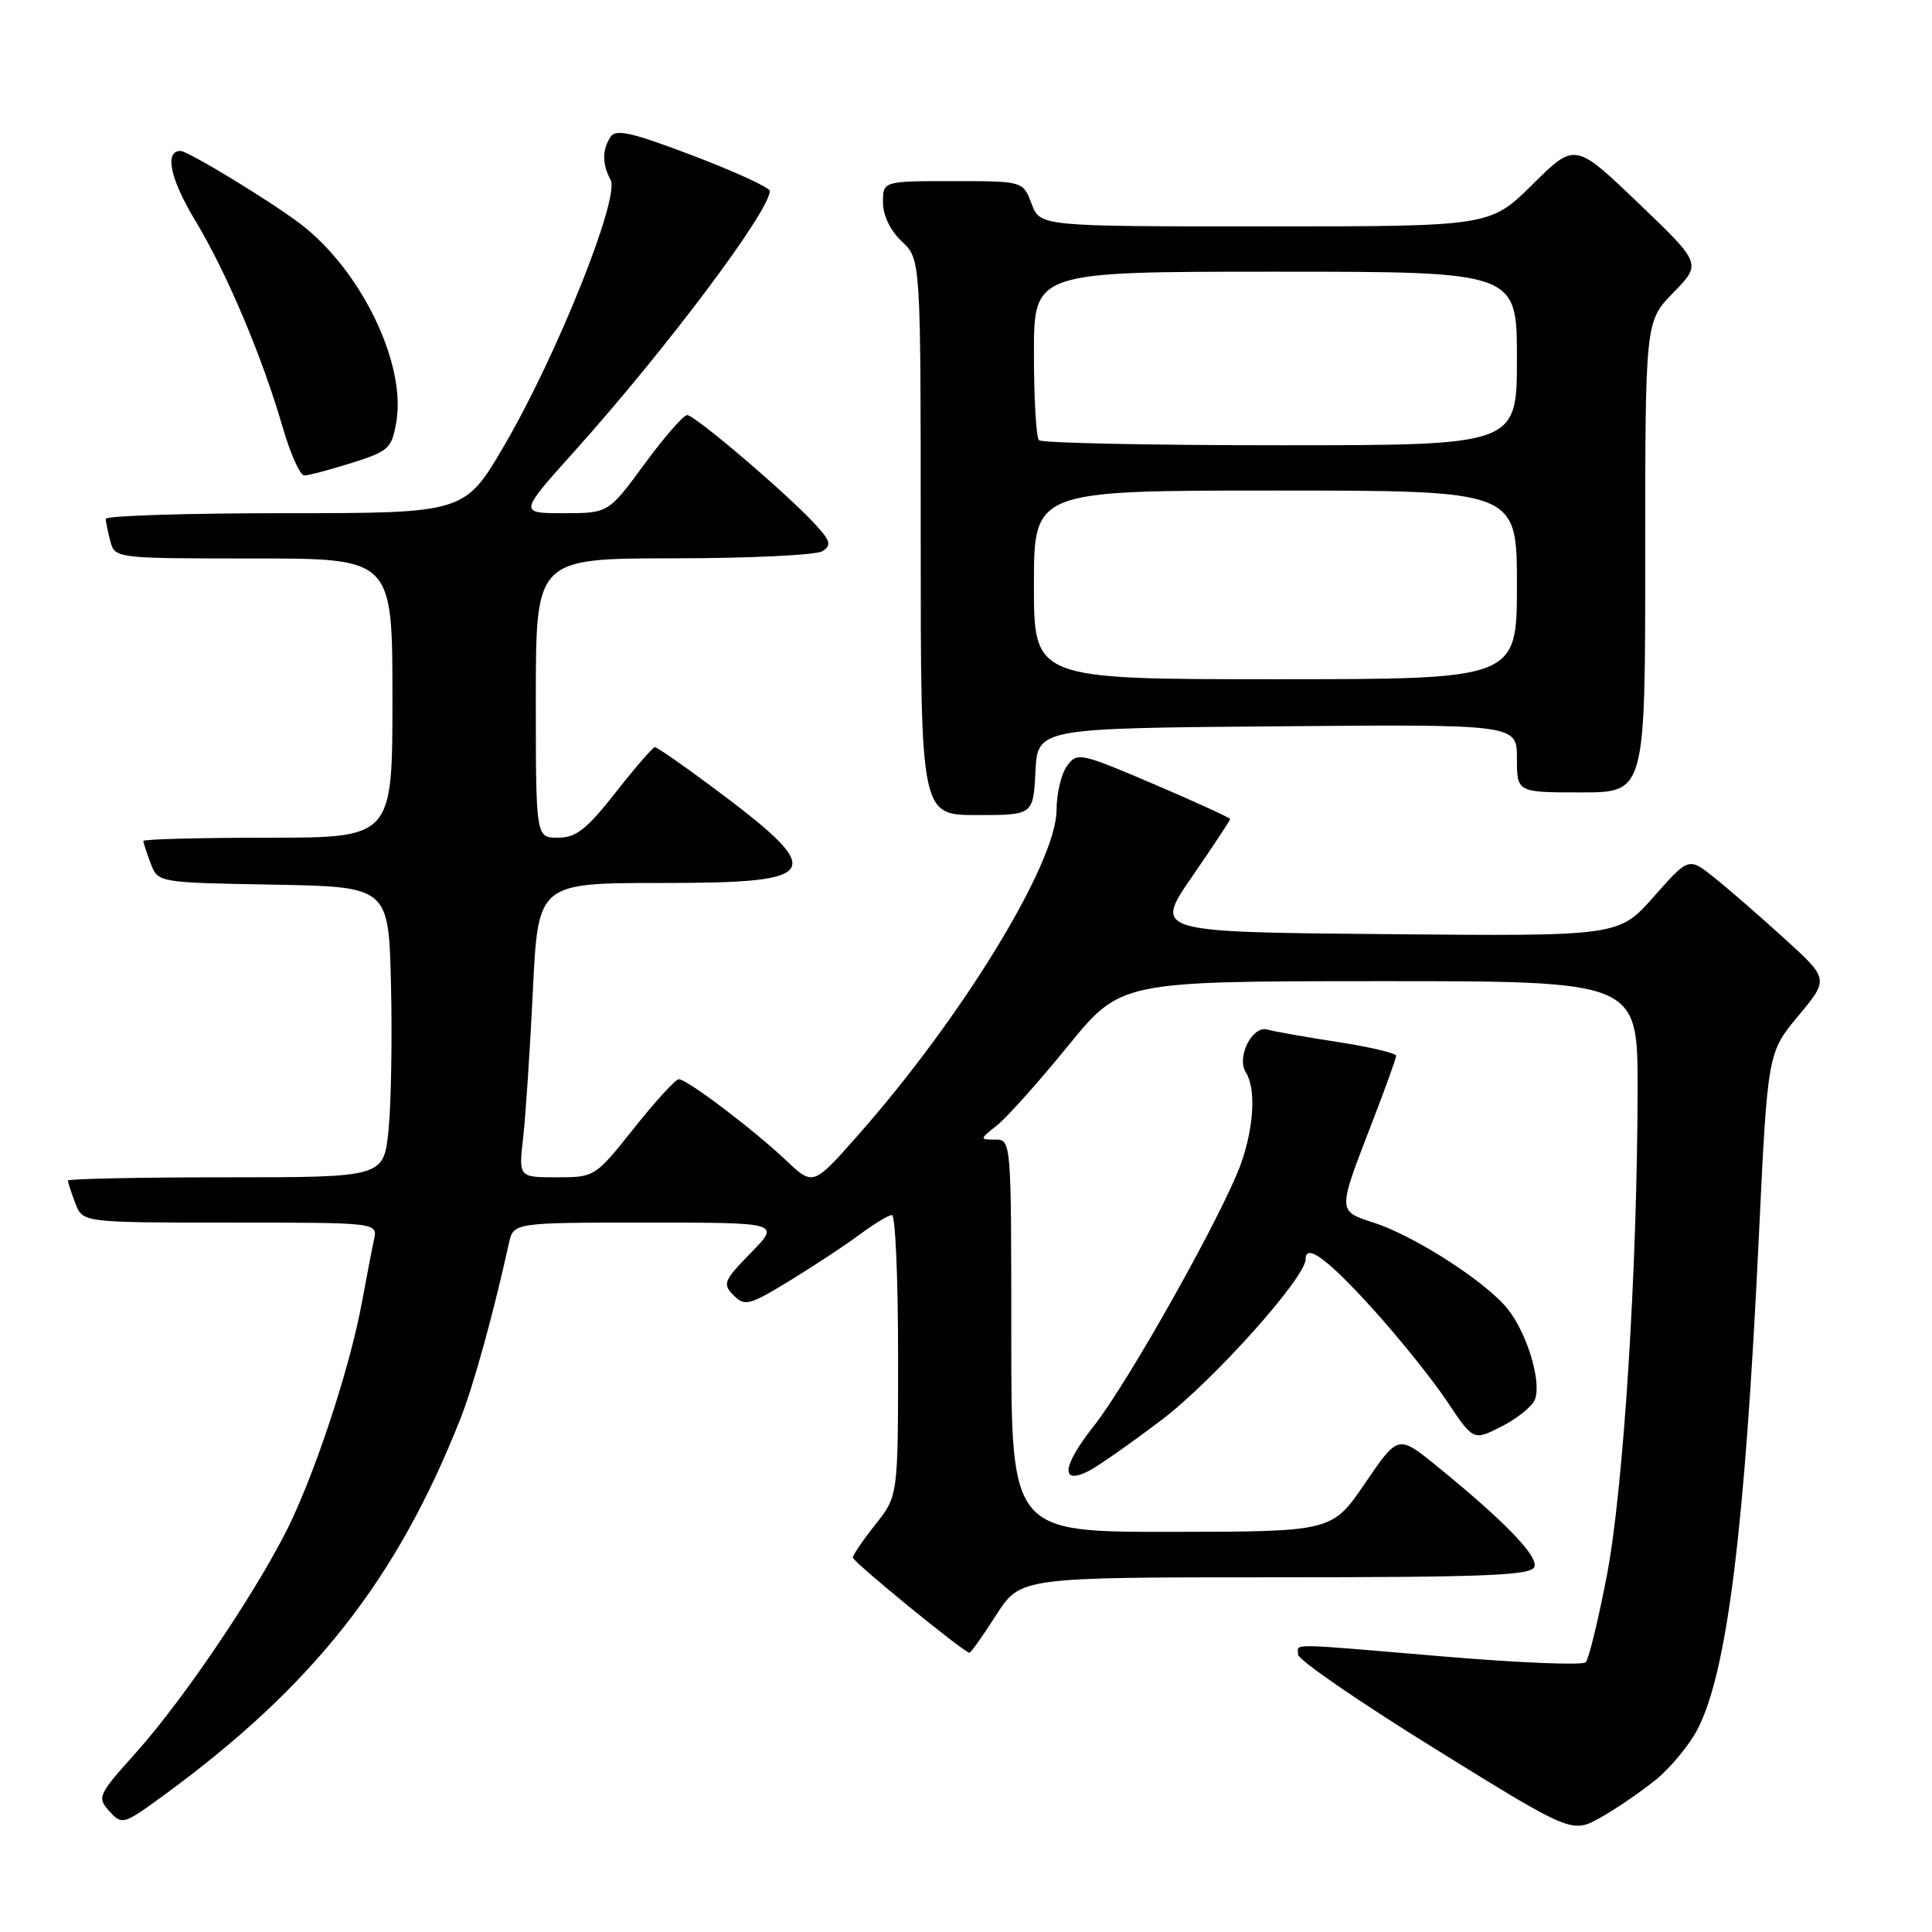 <?xml version="1.0" encoding="UTF-8" standalone="no"?>
<!DOCTYPE svg PUBLIC "-//W3C//DTD SVG 1.1//EN" "http://www.w3.org/Graphics/SVG/1.1/DTD/svg11.dtd" >
<svg xmlns="http://www.w3.org/2000/svg" xmlns:xlink="http://www.w3.org/1999/xlink" version="1.1" viewBox="0 0 256 256">
 <g >
 <path fill="currentColor"
d=" M 219.52 235.73 C 221.46 234.12 223.92 231.12 224.97 229.07 C 228.88 221.40 231.21 202.59 233.05 164.00 C 234.22 139.50 234.22 139.50 238.28 134.61 C 242.35 129.73 242.35 129.73 236.42 124.34 C 233.17 121.38 228.98 117.74 227.13 116.27 C 223.76 113.58 223.76 113.58 219.13 118.82 C 214.50 124.06 214.50 124.06 183.70 123.78 C 152.90 123.50 152.90 123.50 157.95 116.17 C 160.73 112.14 163.00 108.70 163.00 108.53 C 163.00 108.36 158.45 106.28 152.89 103.90 C 143.13 99.74 142.73 99.65 141.39 101.48 C 140.62 102.53 140.00 105.16 140.00 107.32 C 140.00 114.34 127.49 134.82 113.62 150.50 C 107.74 157.15 107.74 157.15 104.12 153.72 C 99.80 149.64 91.03 143.00 89.94 143.00 C 89.52 143.00 86.84 145.93 84.00 149.50 C 78.86 155.96 78.80 156.00 73.78 156.00 C 68.72 156.00 68.72 156.00 69.32 150.75 C 69.65 147.86 70.23 139.09 70.61 131.25 C 71.30 117.00 71.30 117.00 87.68 117.00 C 109.29 117.00 109.87 115.78 93.88 103.91 C 90.24 101.21 87.04 99.00 86.78 99.00 C 86.51 99.00 84.17 101.70 81.58 105.00 C 77.73 109.90 76.33 111.00 73.93 111.00 C 71.00 111.00 71.00 111.00 71.00 92.50 C 71.00 74.00 71.00 74.00 89.25 73.98 C 99.29 73.98 108.16 73.55 108.97 73.04 C 110.21 72.25 110.06 71.68 107.97 69.42 C 104.23 65.37 92.07 55.00 91.05 55.00 C 90.56 55.00 88.01 57.93 85.39 61.50 C 80.61 68.00 80.61 68.00 74.68 68.00 C 68.75 68.00 68.75 68.00 76.16 59.75 C 88.32 46.19 102.00 27.95 102.00 25.30 C 102.00 24.86 97.44 22.76 91.87 20.64 C 83.72 17.54 81.58 17.05 80.89 18.14 C 79.77 19.91 79.78 21.72 80.91 23.84 C 82.16 26.17 73.83 47.01 66.88 58.92 C 61.59 68.00 61.59 68.00 37.79 68.00 C 24.71 68.00 14.01 68.34 14.01 68.75 C 14.02 69.16 14.30 70.51 14.63 71.75 C 15.23 73.98 15.40 74.00 33.62 74.00 C 52.00 74.00 52.00 74.00 52.00 92.50 C 52.00 111.00 52.00 111.00 35.50 111.00 C 26.43 111.00 19.00 111.20 19.00 111.43 C 19.00 111.67 19.43 113.01 19.97 114.41 C 20.93 116.95 20.93 116.95 36.22 117.22 C 51.50 117.50 51.50 117.50 51.81 130.50 C 51.98 137.65 51.83 146.31 51.48 149.75 C 50.84 156.00 50.84 156.00 29.92 156.00 C 18.41 156.00 9.00 156.20 9.00 156.43 C 9.00 156.67 9.44 158.02 9.98 159.43 C 10.95 162.00 10.95 162.00 30.49 162.00 C 50.04 162.00 50.04 162.00 49.56 164.25 C 49.29 165.49 48.58 169.20 47.97 172.50 C 46.51 180.44 42.55 192.84 38.90 200.88 C 35.18 209.08 24.75 224.73 17.97 232.29 C 12.98 237.85 12.84 238.16 14.49 239.99 C 16.18 241.86 16.35 241.80 21.86 237.77 C 41.58 223.31 52.62 209.25 61.04 187.91 C 62.76 183.55 65.44 173.82 67.43 164.75 C 68.04 162.00 68.04 162.00 85.72 162.00 C 103.41 162.00 103.41 162.00 99.49 166.01 C 95.89 169.70 95.71 170.14 97.20 171.63 C 98.70 173.13 99.28 172.97 104.66 169.69 C 107.87 167.73 112.05 164.97 113.94 163.56 C 115.84 162.15 117.75 161.00 118.19 161.00 C 118.64 161.00 119.00 169.37 119.00 179.61 C 119.00 198.21 119.00 198.21 116.00 202.00 C 114.35 204.08 113.00 206.06 113.00 206.38 C 113.00 206.95 127.77 219.00 128.46 219.00 C 128.64 219.00 130.24 216.75 132.00 214.00 C 135.21 209.00 135.21 209.00 169.00 209.00 C 196.70 209.00 202.88 208.75 203.31 207.63 C 203.86 206.21 199.39 201.59 190.38 194.26 C 185.26 190.10 185.26 190.10 180.88 196.53 C 176.50 202.95 176.50 202.95 155.25 202.98 C 134.00 203.00 134.00 203.00 134.00 177.00 C 134.00 151.12 133.99 151.00 131.87 151.00 C 129.77 151.00 129.78 150.96 132.12 149.11 C 133.43 148.06 137.65 143.34 141.50 138.61 C 148.50 130.02 148.50 130.02 182.75 130.01 C 217.00 130.00 217.00 130.00 216.99 144.25 C 216.96 168.18 215.13 197.21 212.92 208.75 C 211.78 214.66 210.52 219.84 210.12 220.26 C 209.71 220.68 201.32 220.34 191.48 219.51 C 170.04 217.70 172.00 217.73 172.01 219.25 C 172.01 219.94 180.18 225.55 190.16 231.73 C 208.29 242.96 208.29 242.96 212.13 240.81 C 214.24 239.62 217.57 237.33 219.52 235.73 Z  M 153.93 188.14 C 160.72 183.00 173.00 169.29 173.00 166.86 C 173.00 164.66 175.92 166.83 181.96 173.50 C 185.44 177.35 189.85 182.85 191.76 185.71 C 195.23 190.92 195.23 190.92 198.99 189.00 C 201.06 187.95 203.04 186.34 203.39 185.44 C 204.28 183.10 202.39 176.76 199.81 173.49 C 197.02 169.94 187.61 163.85 182.11 162.04 C 177.17 160.41 177.18 160.74 181.90 148.50 C 183.60 144.10 184.99 140.22 185.00 139.89 C 185.00 139.55 181.51 138.73 177.25 138.07 C 172.99 137.41 168.79 136.67 167.92 136.42 C 165.93 135.86 163.81 140.09 165.08 142.09 C 166.43 144.23 166.17 149.25 164.46 154.12 C 162.19 160.57 149.53 183.15 144.91 188.99 C 140.72 194.29 140.46 196.85 144.31 194.89 C 145.51 194.27 149.85 191.23 153.93 188.14 Z  M 137.20 102.25 C 137.50 96.50 137.50 96.50 169.25 96.24 C 201.00 95.97 201.00 95.97 201.00 100.49 C 201.00 105.00 201.00 105.00 209.50 105.00 C 218.00 105.00 218.00 105.00 218.00 73.79 C 218.00 42.58 218.00 42.58 221.74 38.76 C 225.47 34.93 225.47 34.93 217.08 26.90 C 208.69 18.87 208.69 18.87 203.07 24.44 C 197.44 30.00 197.44 30.00 167.63 30.00 C 137.83 30.00 137.83 30.00 136.69 27.00 C 135.56 24.00 135.56 24.00 126.28 24.00 C 117.00 24.00 117.00 24.00 117.00 26.83 C 117.00 28.55 117.98 30.57 119.50 32.00 C 122.00 34.35 122.00 34.35 122.00 71.17 C 122.00 108.00 122.00 108.00 129.45 108.00 C 136.90 108.00 136.90 108.00 137.20 102.25 Z  M 46.60 61.34 C 51.53 59.78 51.92 59.42 52.52 55.87 C 53.83 48.15 47.82 35.78 39.81 29.67 C 35.86 26.66 24.91 20.00 23.92 20.00 C 21.76 20.00 22.54 23.69 25.87 29.22 C 30.07 36.19 34.73 47.22 37.50 56.75 C 38.50 60.19 39.77 63.00 40.32 63.00 C 40.87 63.00 43.70 62.25 46.60 61.34 Z  M 137.00 77.50 C 137.00 65.00 137.00 65.00 169.00 65.00 C 201.00 65.00 201.00 65.00 201.00 77.50 C 201.00 90.00 201.00 90.00 169.00 90.00 C 137.00 90.00 137.00 90.00 137.00 77.50 Z  M 137.67 58.33 C 137.30 57.97 137.00 52.79 137.00 46.83 C 137.00 36.00 137.00 36.00 169.00 36.00 C 201.00 36.00 201.00 36.00 201.00 47.50 C 201.00 59.00 201.00 59.00 169.67 59.00 C 152.43 59.00 138.03 58.70 137.67 58.33 Z "/>
</g>
</svg>